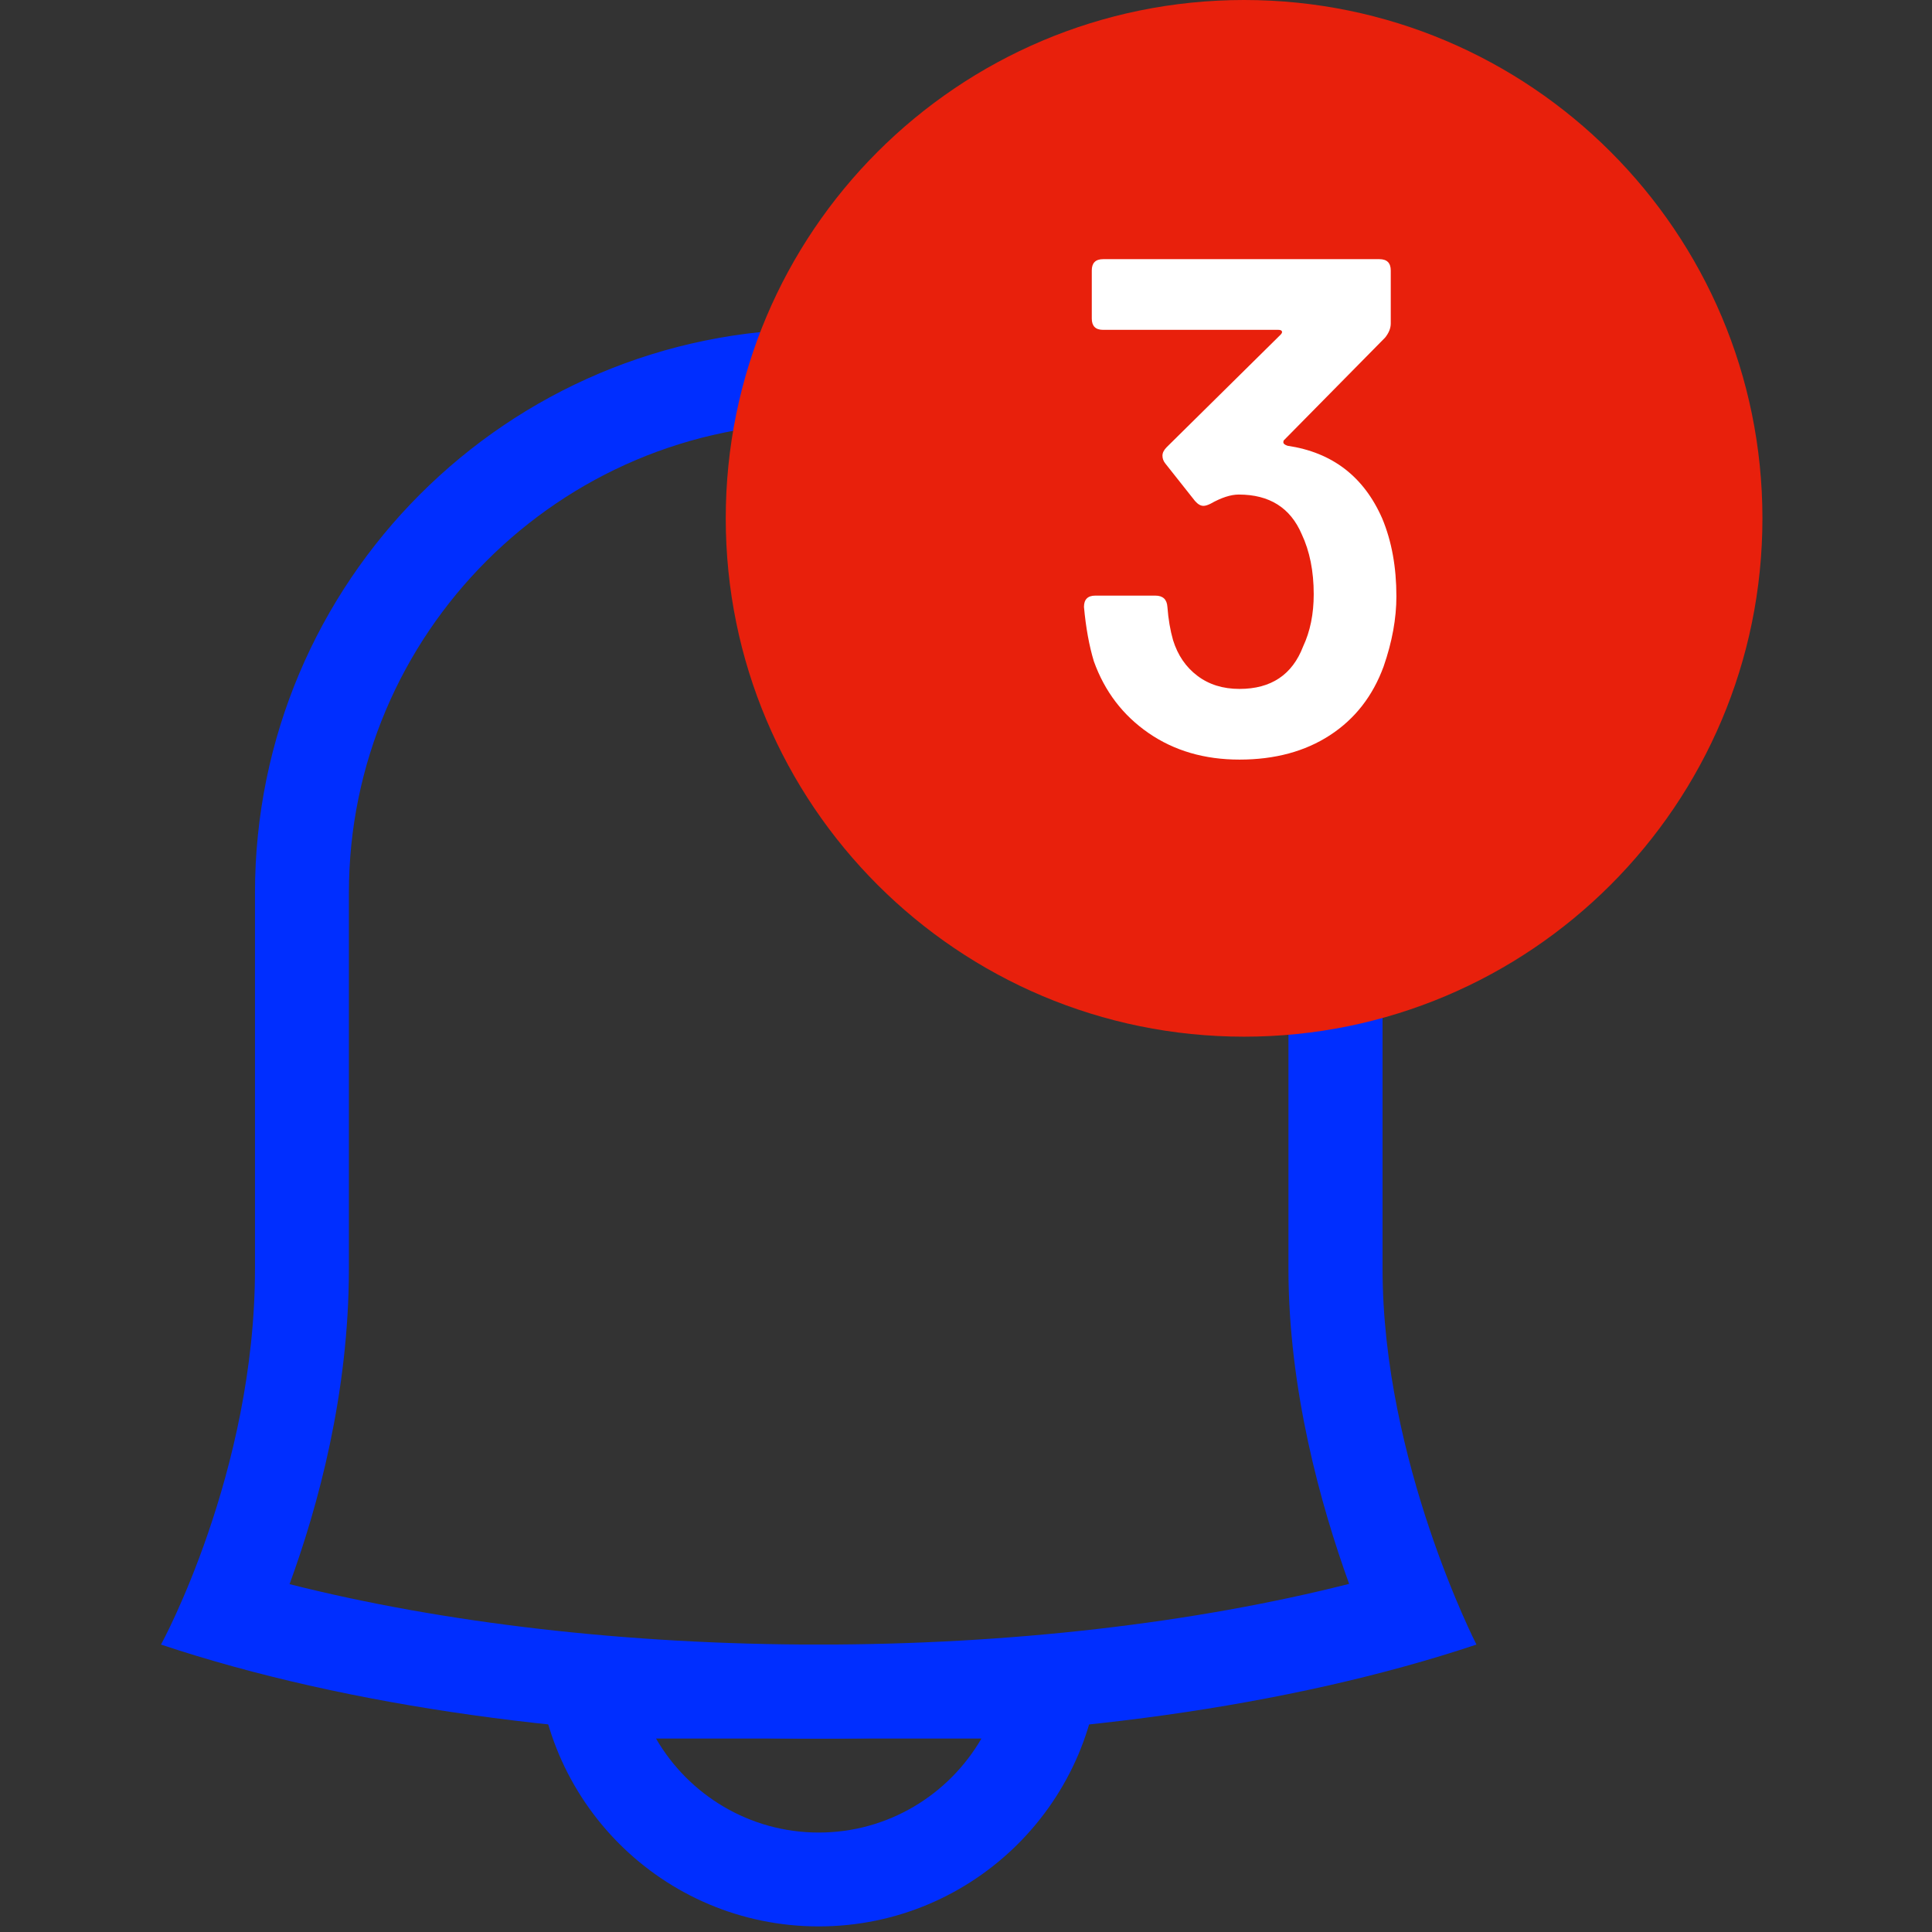 <?xml version="1.0" encoding="UTF-8"?>
<svg width="48px" height="48px" viewBox="0 0 48 48" version="1.1" xmlns="http://www.w3.org/2000/svg" xmlns:xlink="http://www.w3.org/1999/xlink">
    <rect x="0" y="0" width="48" height="48" fill="#333333" stroke="none"/>
    <!-- Generator: Sketch 54.1 (76490) - https://sketchapp.com -->
    <title>Icon-bicolor/Navegacion/48px/Notificación/Blue@2x</title>
    <desc>Created with Sketch.</desc>
    <g id="Icon-bicolor/Navegacion/48px/Notificación/Blue" stroke="none" stroke-width="1" fill="none" fill-rule="evenodd">
        <g id="Group" transform="translate(4, 0)">
            <path d="M20.383,43.194 C19.575,44.589 18.066,45.529 16.341,45.529 C14.616,45.529 13.106,44.589 12.299,43.194 L16.341,43.194 L20.383,43.194 M23.344,40.859 L16.341,40.859 L9.336,40.859 C9.336,44.726 12.471,47.861 16.341,47.861 C20.208,47.861 23.344,44.726 23.344,40.859" id="Shape" fill="#002EFF" fill-rule="nonzero"></path>
            <path d="M25.679,8.177 C29.541,8.177 32.682,11.32 32.682,15.18 C32.682,17.674 31.372,19.926 29.171,21.205 L28.011,21.88 L28.011,23.224 L28.011,31.521 C28.011,34.513 28.808,37.384 29.519,39.351 C25.659,40.329 21.08,40.859 16.341,40.859 C11.615,40.859 7.045,40.331 3.194,39.358 C3.898,37.433 4.668,34.625 4.668,31.521 L4.668,22.183 C4.668,15.747 9.903,10.51 16.339,10.51 C17.137,10.51 17.94,10.593 18.727,10.757 L19.934,11.008 L20.822,10.151 C22.144,8.877 23.866,8.177 25.679,8.177 M25.679,5.842 C23.16,5.842 20.883,6.849 19.203,8.471 C18.279,8.278 17.321,8.177 16.341,8.177 C8.604,8.177 2.335,14.449 2.335,22.183 L2.335,31.521 C2.335,36.601 1.38555833e-13,40.859 1.38555833e-13,40.859 C4.668,42.415 10.504,43.194 16.341,43.194 C22.177,43.194 28.011,42.417 32.682,40.859 C32.682,40.859 30.349,36.307 30.349,31.521 L30.349,23.224 C33.128,21.604 35.019,18.627 35.019,15.18 C35.017,10.023 30.836,5.842 25.679,5.842" id="Shape" fill="#002EFF" fill-rule="nonzero"></path>
            <path d="M26.909,0 C34.021,0 39.787,5.766 39.787,12.878 C39.787,19.99 34.021,25.756 26.909,25.756 C19.797,25.756 14.031,19.99 14.031,12.878 C14.031,5.766 19.797,0 26.909,0 Z" id="Notification-bg" fill="#E8200C"></path>
            <path d="M30.342,12.884 C30.576,13.446 30.693,14.09 30.693,14.816 C30.693,15.366 30.588,15.945 30.377,16.554 C30.108,17.292 29.663,17.862 29.043,18.266 C28.422,18.67 27.673,18.872 26.795,18.872 C25.928,18.872 25.176,18.653 24.538,18.214 C23.9,17.775 23.446,17.18 23.177,16.431 C23.06,16.045 22.978,15.594 22.931,15.079 C22.931,14.892 23.025,14.798 23.212,14.798 L24.705,14.798 C24.892,14.798 24.992,14.892 25.004,15.079 C25.027,15.383 25.074,15.659 25.144,15.904 C25.261,16.279 25.463,16.575 25.75,16.791 C26.037,17.008 26.385,17.116 26.795,17.116 C27.579,17.116 28.106,16.765 28.375,16.062 C28.551,15.688 28.639,15.255 28.639,14.763 C28.639,14.189 28.539,13.692 28.34,13.27 C28.059,12.615 27.538,12.287 26.777,12.287 C26.578,12.287 26.344,12.363 26.075,12.515 C26.005,12.55 25.946,12.568 25.899,12.568 C25.829,12.568 25.759,12.527 25.688,12.445 L24.951,11.514 C24.904,11.456 24.881,11.391 24.881,11.321 C24.881,11.251 24.916,11.18 24.986,11.11 L27.813,8.318 C27.848,8.283 27.86,8.254 27.848,8.23 C27.837,8.207 27.807,8.195 27.761,8.195 L23.406,8.195 C23.218,8.195 23.125,8.101 23.125,7.914 L23.125,6.72 C23.125,6.533 23.218,6.439 23.406,6.439 L30.272,6.439 C30.459,6.439 30.553,6.533 30.553,6.72 L30.553,8.037 C30.553,8.154 30.506,8.271 30.412,8.388 L27.901,10.935 C27.889,10.946 27.884,10.964 27.884,10.987 C27.884,11.022 27.919,11.052 27.989,11.075 C29.101,11.239 29.886,11.842 30.342,12.884 Z" id="3" fill="#FFFFFF"></path>
        </g>
    </g>
</svg>